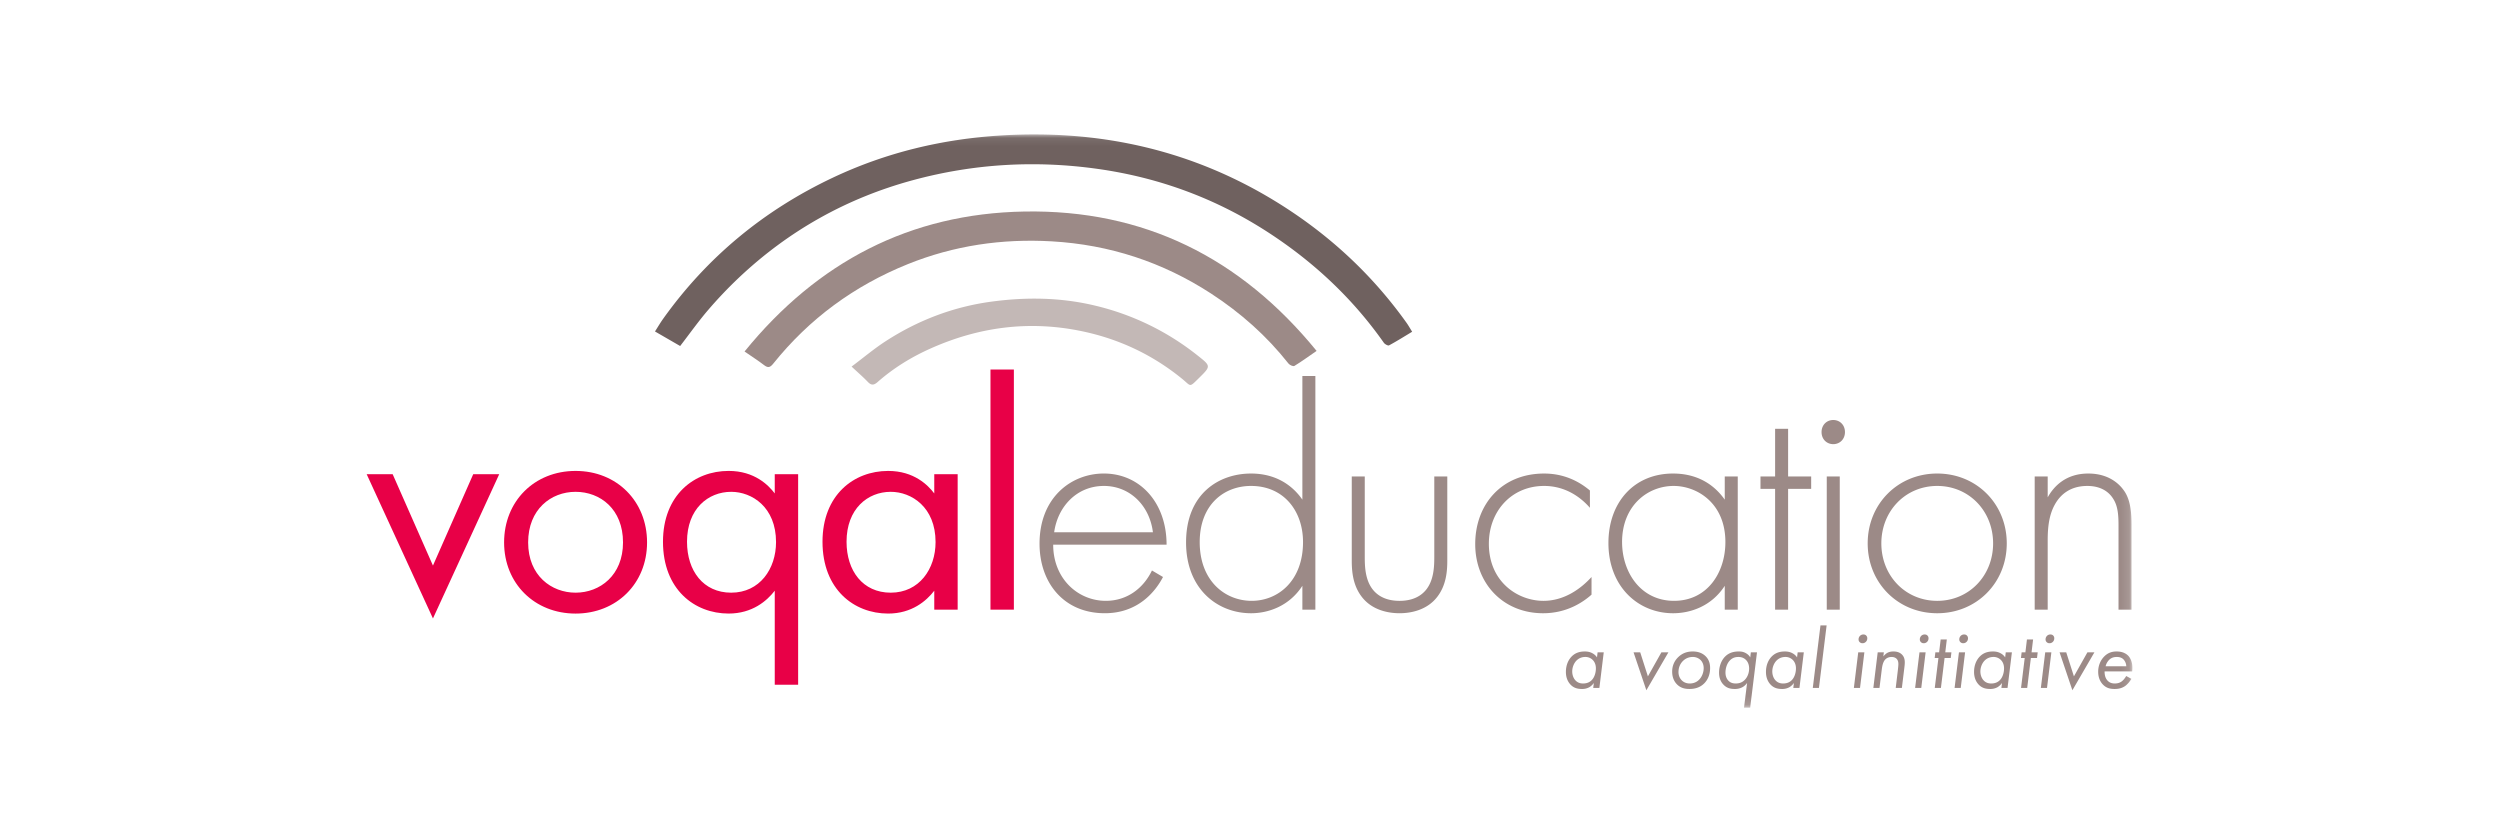 <svg xmlns="http://www.w3.org/2000/svg" xmlns:xlink="http://www.w3.org/1999/xlink" width="300" height="100" viewBox="0 0 300 100">
    <defs>
        <path id="a" d="M0 68.87h211.886V.078H0z"/>
    </defs>
    <g fill="none" fill-rule="evenodd">
        <path fill="#FFF" d="M0 0h300v100H0z"/>
        <path fill="#E80047" d="M56.788 56.903L51.954 67.87l-4.835-10.967H44l7.954 17.313 7.953-17.313z"/>
        <g transform="translate(44 16.052)">
            <path fill="#E80047" d="M19.377 49.037c0 3.995 2.808 6.032 5.693 6.032 2.924 0 5.692-2.076 5.692-6.032 0-3.995-2.73-6.071-5.692-6.071-2.963 0-5.693 2.115-5.693 6.071m-2.885 0c0-4.935 3.626-8.578 8.578-8.578 4.951 0 8.577 3.643 8.577 8.578 0 4.936-3.665 8.54-8.577 8.54-4.913 0-8.578-3.604-8.578-8.54M38.442 48.959c0 3.486 1.95 6.11 5.303 6.11 3.43 0 5.38-2.86 5.38-6.071 0-4.191-2.885-6.032-5.38-6.032-2.768 0-5.303 2.037-5.303 5.993zM48.97 40.85h2.807v25.264H48.97v-11.28c-.935 1.214-2.69 2.741-5.536 2.741-4.094 0-7.876-2.898-7.876-8.617 0-5.602 3.743-8.5 7.876-8.5 3.119 0 4.795 1.723 5.536 2.703V40.85zM57.585 48.959c0 3.486 1.95 6.11 5.303 6.11 3.43 0 5.38-2.86 5.38-6.071 0-4.191-2.885-6.032-5.38-6.032-2.768 0-5.303 2.037-5.303 5.993zm10.527-8.108h2.807v16.255h-2.807v-2.272c-.935 1.215-2.69 2.742-5.536 2.742-4.094 0-7.876-2.898-7.876-8.617 0-5.602 3.743-8.5 7.876-8.5 3.119 0 4.795 1.723 5.536 2.703V40.85z"/>
            <mask id="b" fill="#fff">
                <use xlink:href="#a"/>
            </mask>
            <path fill="#E80047" d="M74.857 57.106h2.807V28.291h-2.807z" mask="url(#b)"/>
            <path fill="#9C8A87" d="M94.35 47.823c-.389-3.173-2.728-5.562-5.886-5.562-3.236 0-5.537 2.467-5.965 5.562H94.35zM82.383 49.31c0 4.074 2.963 6.738 6.316 6.738 2.573 0 4.522-1.528 5.536-3.643l1.326.783c-.936 1.802-3.042 4.348-6.98 4.348-4.95 0-7.836-3.682-7.836-8.343 0-5.562 3.82-8.422 7.72-8.422 4.288 0 7.525 3.447 7.525 8.54H82.382zM99.965 48.998c0 4.661 3.041 7.05 6.238 7.05 3.158 0 6.16-2.389 6.16-7.05 0-3.721-2.3-6.737-6.238-6.737-3.275 0-6.16 2.272-6.16 6.737zm12.32-19.926h1.56v28.034h-1.56v-2.86c-1.598 2.468-4.132 3.291-6.16 3.291-4.016 0-7.797-2.899-7.797-8.5 0-5.836 3.937-8.265 7.797-8.265 2.885 0 4.913 1.332 6.16 3.134V29.072zM119.771 41.125v9.636c0 1.136.039 2.82 1.014 3.995.974 1.175 2.417 1.293 3.158 1.293.74 0 2.183-.118 3.158-1.293.975-1.175 1.014-2.86 1.014-3.995v-9.636h1.56V51.19c0 1.293-.118 2.977-1.21 4.387-1.208 1.567-3.119 1.959-4.522 1.959-1.404 0-3.314-.392-4.523-1.959-1.092-1.41-1.209-3.094-1.209-4.387V41.125h1.56zM146.79 44.885c-1.053-1.214-2.885-2.624-5.498-2.624-3.898 0-6.628 3.016-6.628 6.933 0 4.583 3.47 6.855 6.55 6.855 2.535 0 4.523-1.489 5.77-2.86v2.115c-1.052.94-3.001 2.233-5.809 2.233-4.795 0-8.148-3.564-8.148-8.304s3.158-8.46 8.265-8.46c1.131 0 3.314.195 5.498 2.036v2.076zM150.65 48.998c0 3.604 2.222 7.05 6.237 7.05 3.977 0 6.16-3.368 6.16-7.05 0-4.74-3.47-6.737-6.199-6.737-3.158 0-6.199 2.39-6.199 6.737zm12.32-7.873h1.56v15.981h-1.56v-2.86c-1.599 2.468-4.133 3.291-6.2 3.291-4.171 0-7.758-3.173-7.758-8.422 0-4.935 3.119-8.343 7.758-8.343 2.496 0 4.679.98 6.2 3.134v-2.781zM170.572 42.613v14.493h-1.56V42.613h-1.754v-1.488h1.755v-5.72h1.56v5.72h2.767v1.488zM175.211 57.106h1.56V41.125h-1.56v15.981zm-.624-21.308c0-.862.624-1.45 1.404-1.45.78 0 1.404.588 1.404 1.45 0 .861-.624 1.449-1.404 1.449-.78 0-1.404-.588-1.404-1.45zM195.173 49.155c0-3.878-2.885-6.894-6.706-6.894-3.82 0-6.706 3.016-6.706 6.894 0 3.877 2.885 6.894 6.706 6.894 3.821 0 6.706-3.017 6.706-6.894m1.638 0c0 4.74-3.626 8.382-8.344 8.382-4.717 0-8.344-3.643-8.344-8.382 0-4.74 3.627-8.383 8.344-8.383 4.718 0 8.344 3.643 8.344 8.383M200.163 41.125h1.56v2.507c.74-1.332 2.183-2.86 4.873-2.86 2.847 0 4.055 1.684 4.406 2.233.702 1.136.78 2.624.78 4.034v10.067h-1.56V47.04c0-1.096-.039-2.31-.623-3.212-.351-.587-1.21-1.566-3.12-1.566-2.183 0-3.314 1.175-3.898 2.232-.702 1.254-.858 2.742-.858 4.31v8.303h-1.56V41.125zM145.21 63.185c-.318.299-.543.814-.543 1.339 0 .422.153.855.44 1.122.257.248.564.32.861.32.462 0 .81-.155 1.056-.423.308-.319.482-.864.482-1.39 0-.576-.256-.896-.4-1.03a1.226 1.226 0 0 0-.871-.34c-.472 0-.81.196-1.025.402zm2.501-.957h.738l-.523 4.273h-.738l.072-.597a1.791 1.791 0 0 1-.533.505 1.76 1.76 0 0 1-.882.216c-.512 0-.984-.103-1.383-.525-.318-.34-.554-.824-.554-1.524 0-.876.338-1.514.738-1.895.4-.381.892-.556 1.527-.556.287 0 .595.04.902.206.257.133.431.298.564.504l.072-.607zM152.826 62.228l.923 2.883 1.62-2.883h.84l-2.645 4.551-1.537-4.551zM157.962 63.257c-.359.35-.543.824-.543 1.34 0 .483.205.792.369.967.154.165.461.402.984.402.533 0 .912-.227 1.158-.495.318-.34.513-.854.513-1.349 0-.432-.164-.751-.349-.947a1.328 1.328 0 0 0-.974-.391c-.286 0-.748.072-1.158.473m-.758 2.78c-.298-.318-.544-.802-.544-1.492 0-.618.205-1.257.77-1.782.47-.432 1.014-.638 1.7-.638.698 0 1.2.226 1.559.587.43.432.523.957.523 1.4 0 .927-.38 1.524-.718 1.854-.543.535-1.2.659-1.773.659-.605 0-1.107-.155-1.517-.587M163.59 63.196c-.359.37-.533.947-.533 1.462 0 .494.185.793.348.968.236.247.523.34.882.34.39 0 .758-.103 1.076-.423.349-.35.533-.864.533-1.37 0-.504-.184-.823-.348-.998-.185-.206-.482-.391-.943-.391-.39 0-.728.113-1.015.412zm2.511-.969h.738l-.82 6.643h-.738l.37-2.966c-.113.154-.298.37-.595.525a1.91 1.91 0 0 1-.902.196c-.513 0-.964-.113-1.353-.536-.43-.453-.513-1.009-.513-1.42 0-.773.277-1.494.738-1.947.502-.495 1.107-.598 1.63-.598.308 0 .574.042.871.217.236.134.39.299.503.494l.071-.608zM169.218 63.185c-.318.299-.543.814-.543 1.339 0 .422.153.855.44 1.122.257.248.564.32.861.32.462 0 .81-.155 1.056-.423.308-.319.482-.864.482-1.39 0-.576-.256-.896-.4-1.03a1.226 1.226 0 0 0-.871-.34c-.472 0-.81.196-1.025.402zm2.5-.957h.739l-.523 4.273h-.738l.072-.597a1.791 1.791 0 0 1-.533.505 1.76 1.76 0 0 1-.882.216c-.512 0-.984-.103-1.383-.525-.318-.34-.554-.824-.554-1.524 0-.876.338-1.514.738-1.895.4-.381.892-.556 1.527-.556.287 0 .595.04.902.206.257.133.43.298.564.504l.072-.607zM175.194 58.994l-.922 7.507h-.738l.922-7.507zM179.172 60.281a.56.56 0 0 1 .44-.196c.144 0 .246.042.328.124a.459.459 0 0 1 .134.34c0 .185-.072.32-.165.412a.547.547 0 0 1-.41.175.463.463 0 0 1-.348-.144.444.444 0 0 1-.123-.32c0-.154.061-.298.144-.39zm.553 1.946l-.523 4.274h-.738l.523-4.274h.738zM181.324 62.228h.738l-.061.494c.02-.031.205-.258.43-.402.267-.165.554-.195.79-.195.307 0 .707.061 1.014.37.287.289.339.639.339.958 0 .216-.031.453-.062.71l-.287 2.338h-.738l.256-2.131c.02-.176.062-.536.062-.732 0-.175-.02-.442-.216-.638-.123-.124-.328-.216-.594-.216-.328 0-.594.123-.759.298-.287.299-.369.803-.42 1.185l-.277 2.234h-.738l.523-4.273zM186.521 60.281a.56.56 0 0 1 .441-.196c.144 0 .246.042.328.124a.459.459 0 0 1 .133.34c0 .185-.071.32-.164.412a.547.547 0 0 1-.41.175.463.463 0 0 1-.348-.144.444.444 0 0 1-.123-.32c0-.154.061-.298.143-.39zm.554 1.946l-.523 4.274h-.738l.523-4.274h.738zM189.35 62.907l-.44 3.594h-.738l.44-3.594h-.45l.082-.68h.45l.185-1.544h.738l-.184 1.544h.738l-.082.68zM191.257 60.281a.56.56 0 0 1 .441-.196c.144 0 .246.042.328.124a.459.459 0 0 1 .133.34c0 .185-.071.32-.164.412a.547.547 0 0 1-.41.175.463.463 0 0 1-.348-.144.444.444 0 0 1-.123-.32c0-.154.061-.298.143-.39zm.554 1.946l-.523 4.274h-.738l.523-4.274h.738zM194.189 63.185c-.318.299-.543.814-.543 1.339 0 .422.153.855.44 1.122.257.248.564.32.861.32.462 0 .81-.155 1.056-.423.308-.319.482-.864.482-1.39 0-.576-.256-.896-.4-1.03a1.226 1.226 0 0 0-.871-.34c-.472 0-.81.196-1.025.402zm2.501-.957h.738l-.523 4.273h-.738l.072-.597a1.791 1.791 0 0 1-.533.505 1.76 1.76 0 0 1-.882.216c-.512 0-.984-.103-1.383-.525-.318-.34-.554-.824-.554-1.524 0-.876.338-1.514.738-1.895.4-.381.892-.556 1.527-.556.287 0 .595.04.902.206.257.133.431.298.564.504l.072-.607zM199.704 62.907l-.44 3.594h-.739l.441-3.594h-.451l.082-.68h.451l.184-1.544h.739l-.185 1.544h.738l-.082.68zM201.61 60.281a.56.56 0 0 1 .441-.196c.144 0 .247.042.329.124a.459.459 0 0 1 .133.34c0 .185-.072.32-.164.412a.547.547 0 0 1-.41.175.463.463 0 0 1-.349-.144.444.444 0 0 1-.123-.32c0-.154.062-.298.144-.39zm.554 1.946l-.523 4.274h-.738l.523-4.274h.738zM203.948 62.228l.922 2.883 1.62-2.883h.84l-2.644 4.551-1.538-4.551zM211.154 63.896a1.268 1.268 0 0 0-.359-.845c-.235-.226-.543-.267-.779-.267-.379 0-.676.103-.932.36a1.622 1.622 0 0 0-.41.752h2.48zm.615 1.514c-.195.33-.502.69-.79.885-.42.278-.87.33-1.23.33-.501 0-.983-.093-1.403-.536-.257-.267-.564-.741-.564-1.534 0-.731.277-1.38.728-1.833.44-.443.922-.597 1.486-.597.717 0 1.138.257 1.384.504.307.32.594.906.481 1.885h-3.31c-.01.607.194.947.379 1.132.246.248.533.32.84.32.246 0 .544-.041.82-.237.216-.155.431-.433.554-.66l.625.34z" mask="url(#b)"/>
            <path fill="#6F615F" d="M37.619 25.47l-3.021-1.746c.348-.544.639-1.042.972-1.51 5.307-7.442 12.135-13.051 20.362-16.942C62.347 2.238 69.118.626 76.195.198c11.9-.72 23.01 1.784 33.186 8.109 6.07 3.773 11.244 8.543 15.41 14.387.22.308.404.641.667 1.064-.948.57-1.844 1.135-2.774 1.635-.122.066-.5-.139-.623-.314-3.756-5.343-8.433-9.707-13.887-13.249-6.237-4.05-13.044-6.564-20.394-7.606-7.486-1.062-14.89-.638-22.188 1.334-7.946 2.147-14.94 6.057-20.937 11.723a51.189 51.189 0 0 0-3.68 3.868c-1.157 1.348-2.188 2.805-3.356 4.32" mask="url(#b)"/>
            <path fill="#9C8A87" d="M113.992 26.057c-.995.685-1.81 1.282-2.671 1.805-.134.081-.557-.104-.699-.284-2.628-3.33-5.755-6.101-9.297-8.406-5.816-3.782-12.188-5.862-19.103-6.262-5.965-.345-11.746.497-17.302 2.741-6.394 2.583-11.797 6.532-16.127 11.93-.367.457-.62.552-1.098.185-.701-.539-1.45-1.015-2.35-1.638 8.741-10.744 19.848-16.557 33.58-16.797 14.32-.25 25.93 5.525 35.067 16.726" mask="url(#b)"/>
            <path fill="#C3B8B6" d="M58.19 27.938c1.446-1.084 2.726-2.165 4.122-3.066 3.85-2.487 8.062-4.097 12.595-4.718 4.168-.57 8.337-.528 12.47.46a31.355 31.355 0 0 1 12.3 5.965c1.654 1.306 1.66 1.295.169 2.763-1.168 1.149-.89.961-2.01.05-3.656-2.975-7.813-4.888-12.438-5.785-6.126-1.189-12.005-.385-17.683 2.14-2.336 1.038-4.492 2.363-6.414 4.055-.425.374-.742.414-1.157-.02-.572-.598-1.203-1.14-1.954-1.844" mask="url(#b)"/>
        </g>
    </g>
</svg>
